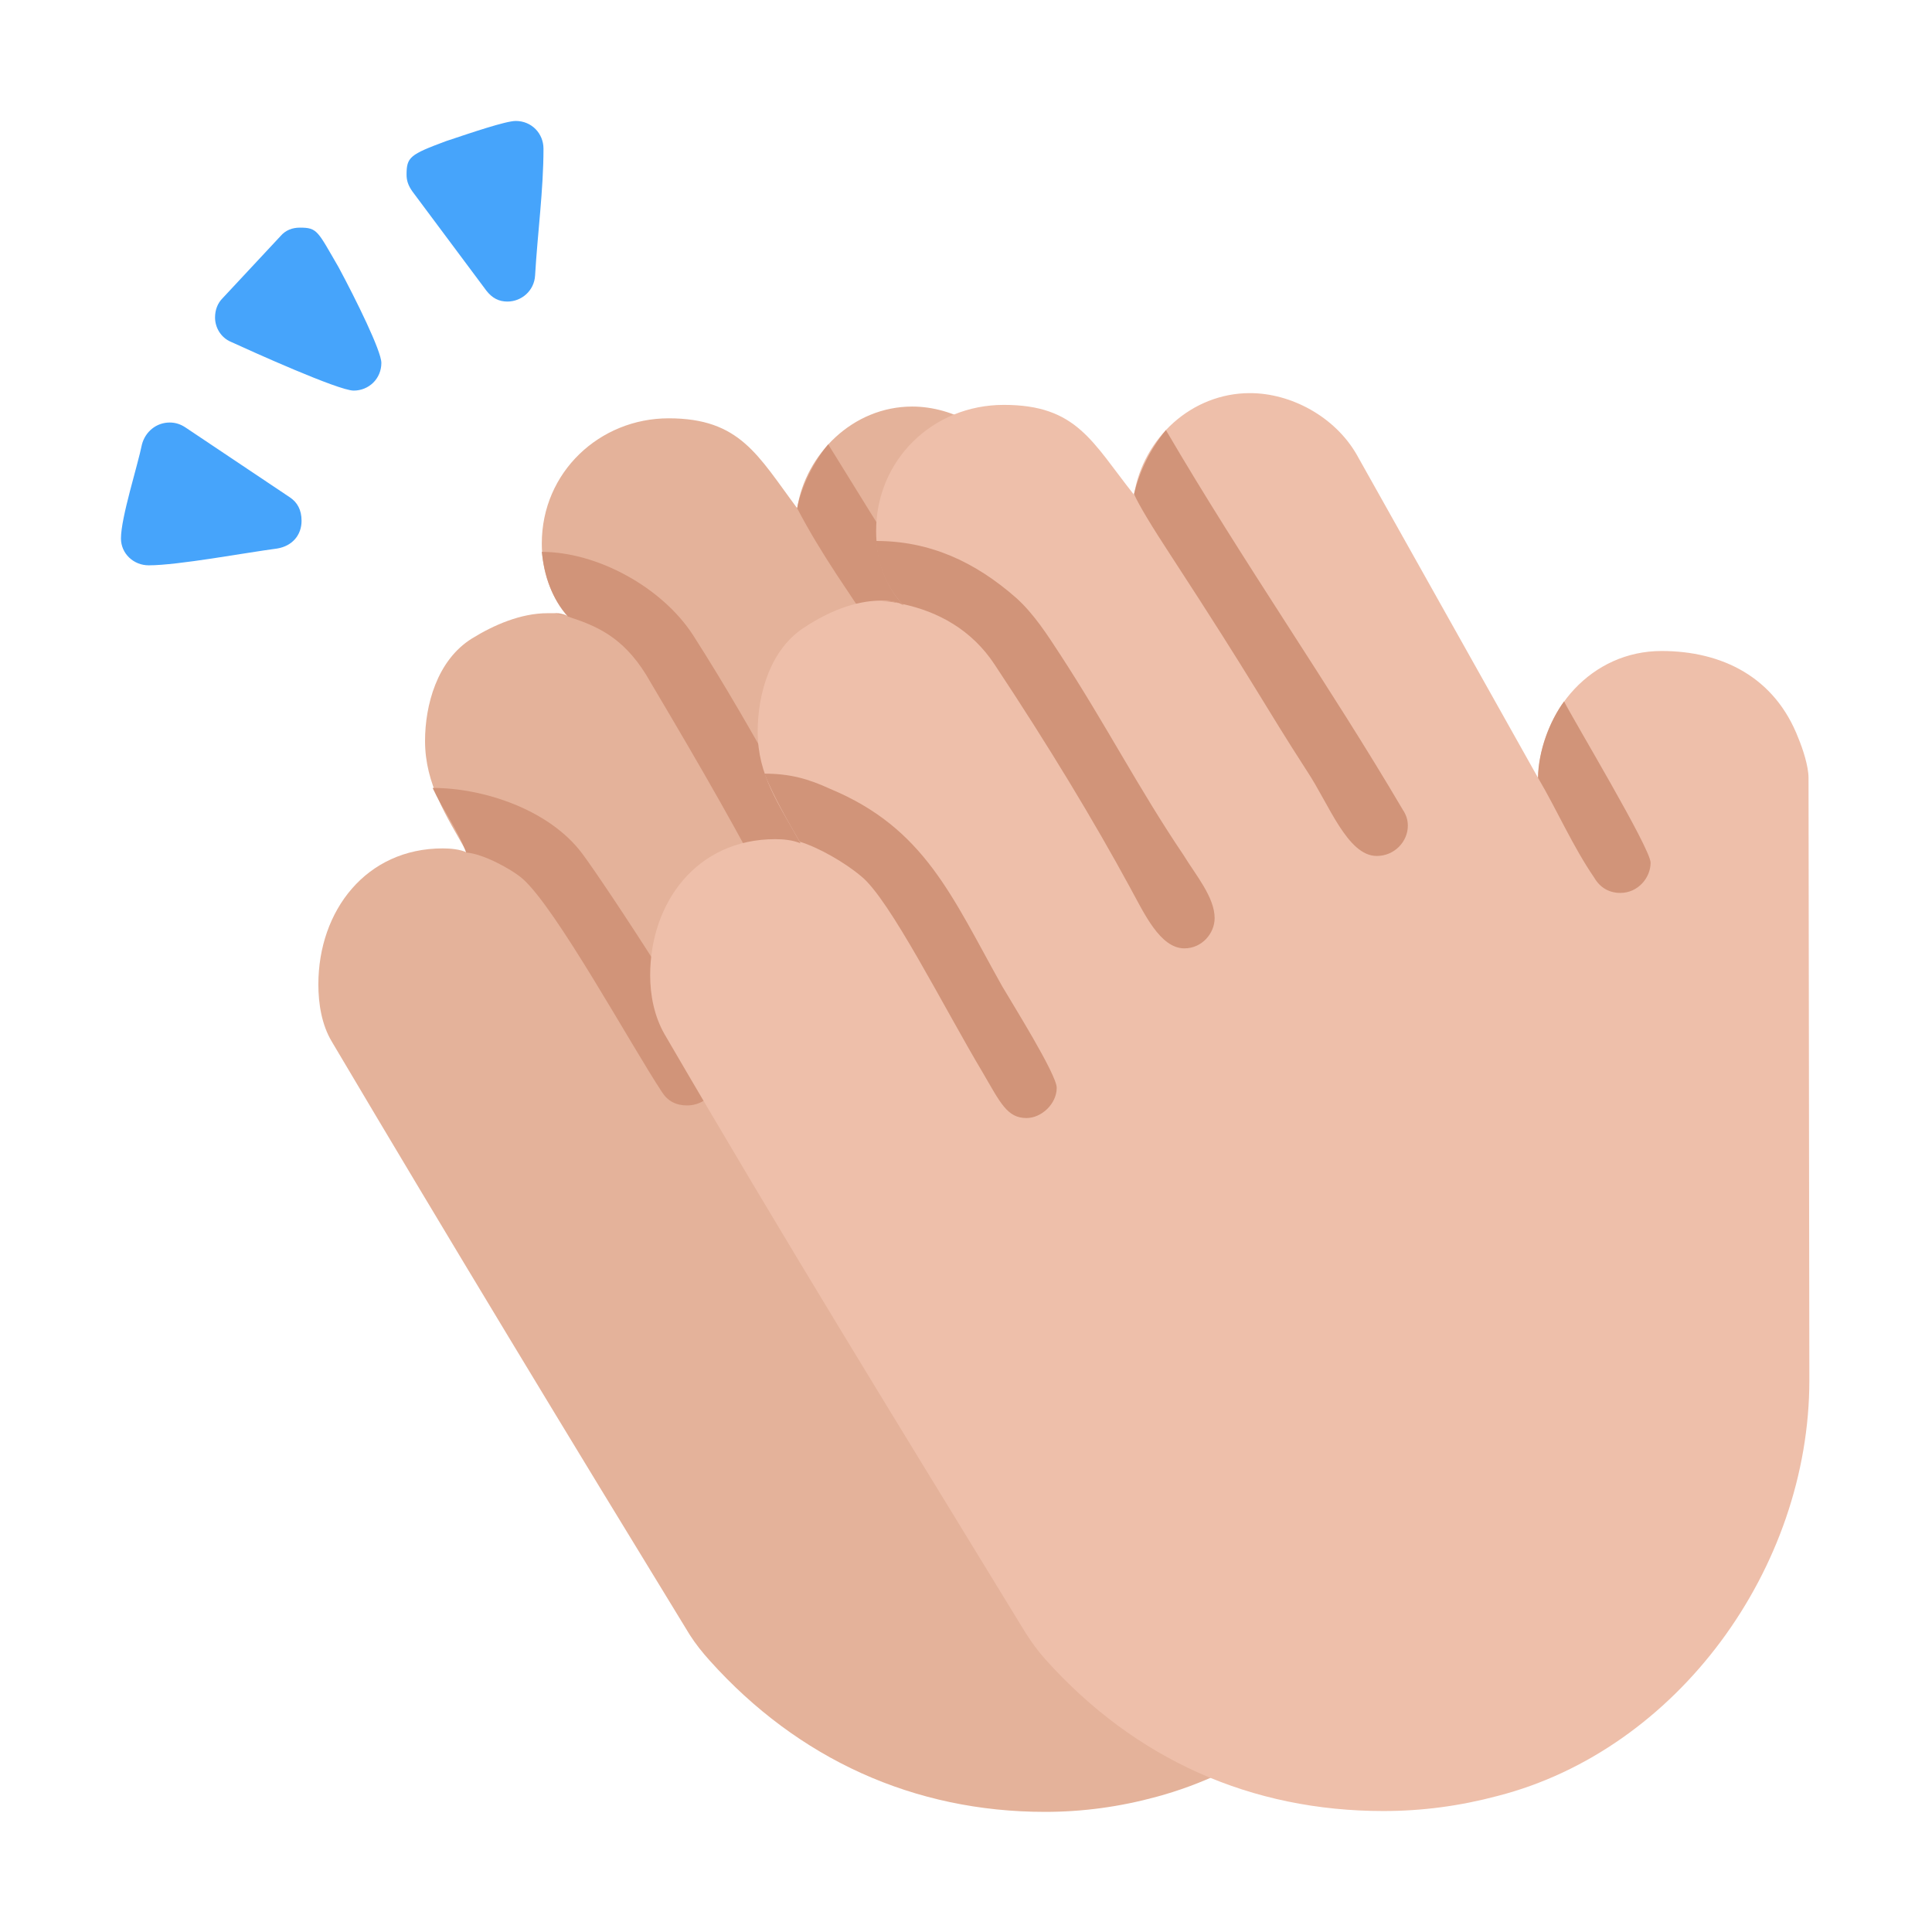 <svg version="1.1" xmlns="http://www.w3.org/2000/svg" viewBox="0 0 2300 2300"><g transform="scale(1,-1) translate(-256, -1869)">
		<path d="M1500-288c45 0 89 6 133 18 214 58 368 266 368 493l-1 33-11 674c0 14-6 35-11 49-24 69-78 102-152 102-82 0-142-71-145-151l-214 382c-24 43-75 73-125 73-71 0-127-57-137-121-47 63-68 107-153 107-82 0-151-64-151-149 0-32 10-64 33-88-3 3-8 4-13 5l-13 0c-32 0-64-14-90-30-42-26-56-80-56-122 0-52 26-90 50-133-8 4-20 5-29 5-91 0-148-74-148-162 0-23 4-48 16-68 138-233 281-469 426-706 7-11 15-21 24-31 105-117 243-180 399-180 z" fill="#E4B29A"/>
		<path d="M1074 553c-13 0-23 5-30 16-37 56-126 219-166 254-14 12-48 30-67 31-10 27-28 51-40 77 61 0 139-26 178-78 27-36 162-241 162-264 0-19-16-36-37-36 z M809 855c-8 3-15 3-23 4 8-1 15-1 23-4 z M1255 702c-12 0-22 6-30 17-15 21-30 45-43 70-55 102-77 142-157 277-28 45-59 58-93 69-19 21-28 49-31 77 66 0 143-42 180-99 78-122 130-228 205-355 3-7 5-13 5-20 0-18-15-36-36-36 z M930 1136c-5 2-11 3-16 3 5 0 11-2 16-3 z M1500 824c18 0 36 17 36 36 0 7-2 13-6 19-26 45-53 90-82 134-69 106-140 220-206 327-17-20-32-50-37-76 14-27 30-53 47-79 99-148 75-118 164-260 28-41 49-101 84-101 z" fill="#D19479"/>
		<path d="M1903-287c46 0 91 6 136 18 214 55 371 271 371 495l-1 717c0 14-7 35-12 47-28 73-91 104-163 104-83 0-144-70-147-151l-216 385c-26 45-78 73-127 73-69 0-127-53-138-121-50 63-68 107-155 107-85 0-152-66-152-150 0-33 10-65 33-89-6 5-20 6-27 6-32 0-64-14-90-31-42-26-57-80-57-125 0-52 25-86 51-133-9 4-21 5-30 5-94 0-149-76-149-162 0-24 5-49 17-70 145-249 265-443 430-713 7-11 15-22 24-32 107-119 245-180 402-180 z" fill="#EEBFAA"/>
		<path d="M2185 806c21 0 36 18 36 36 0 17-92 170-103 192-17-23-31-60-31-91 23-39 41-81 67-119 7-12 18-18 31-18 z M1478 538c18 0 36 17 36 36 0 16-54 102-65 121-60 107-92 188-205 235-26 12-48 18-78 18 11-27 27-55 42-81 23-7 54-25 73-41 34-27 99-157 145-234 21-36 29-54 52-54 z M1666 740c21 0 36 18 36 36 0 25-23 52-37 75-54 80-91 153-147 239-15 23-31 48-52 67-50 44-104 68-167 68 2-29 12-54 31-75 43-9 83-31 110-72 65-98 118-186 161-265 17-31 36-73 65-73 z M1326 1151c-3 1-6 2-9 2l-19 0c12 0 18 0 28-2 z M1895 850c21 0 37 17 37 36 0 7-2 13-6 19-87 148-189 293-282 452-19-23-31-48-38-76 5-12 22-40 43-72 103-158 110-176 163-258 26-39 48-101 83-101 z" fill="#D19479"/>
		<path d="M433 1196c-18 0-33 14-33 32 0 25 20 87 25 112 4 15 17 26 33 26 7 0 13-2 19-6l124-83c9-6 14-15 14-28 0-17-11-30-29-33-38-5-118-20-153-20 z M677 1404c18 0 33 14 33 33 0 14-30 75-51 114-25 43-25 47-46 47-9 0-17-3-23-10l-69-74c-6-6-9-14-9-23 0-12 7-24 19-29 24-11 128-58 146-58 z M860 1510c17 0 32 13 33 31 3 51 10 102 10 151 0 18-14 33-33 33-12 0-53-14-83-24-43-16-47-19-47-40 0-7 2-13 7-20l88-118c7-9 15-13 25-13 z" fill="#46A4FB"/>
	</g></svg>
